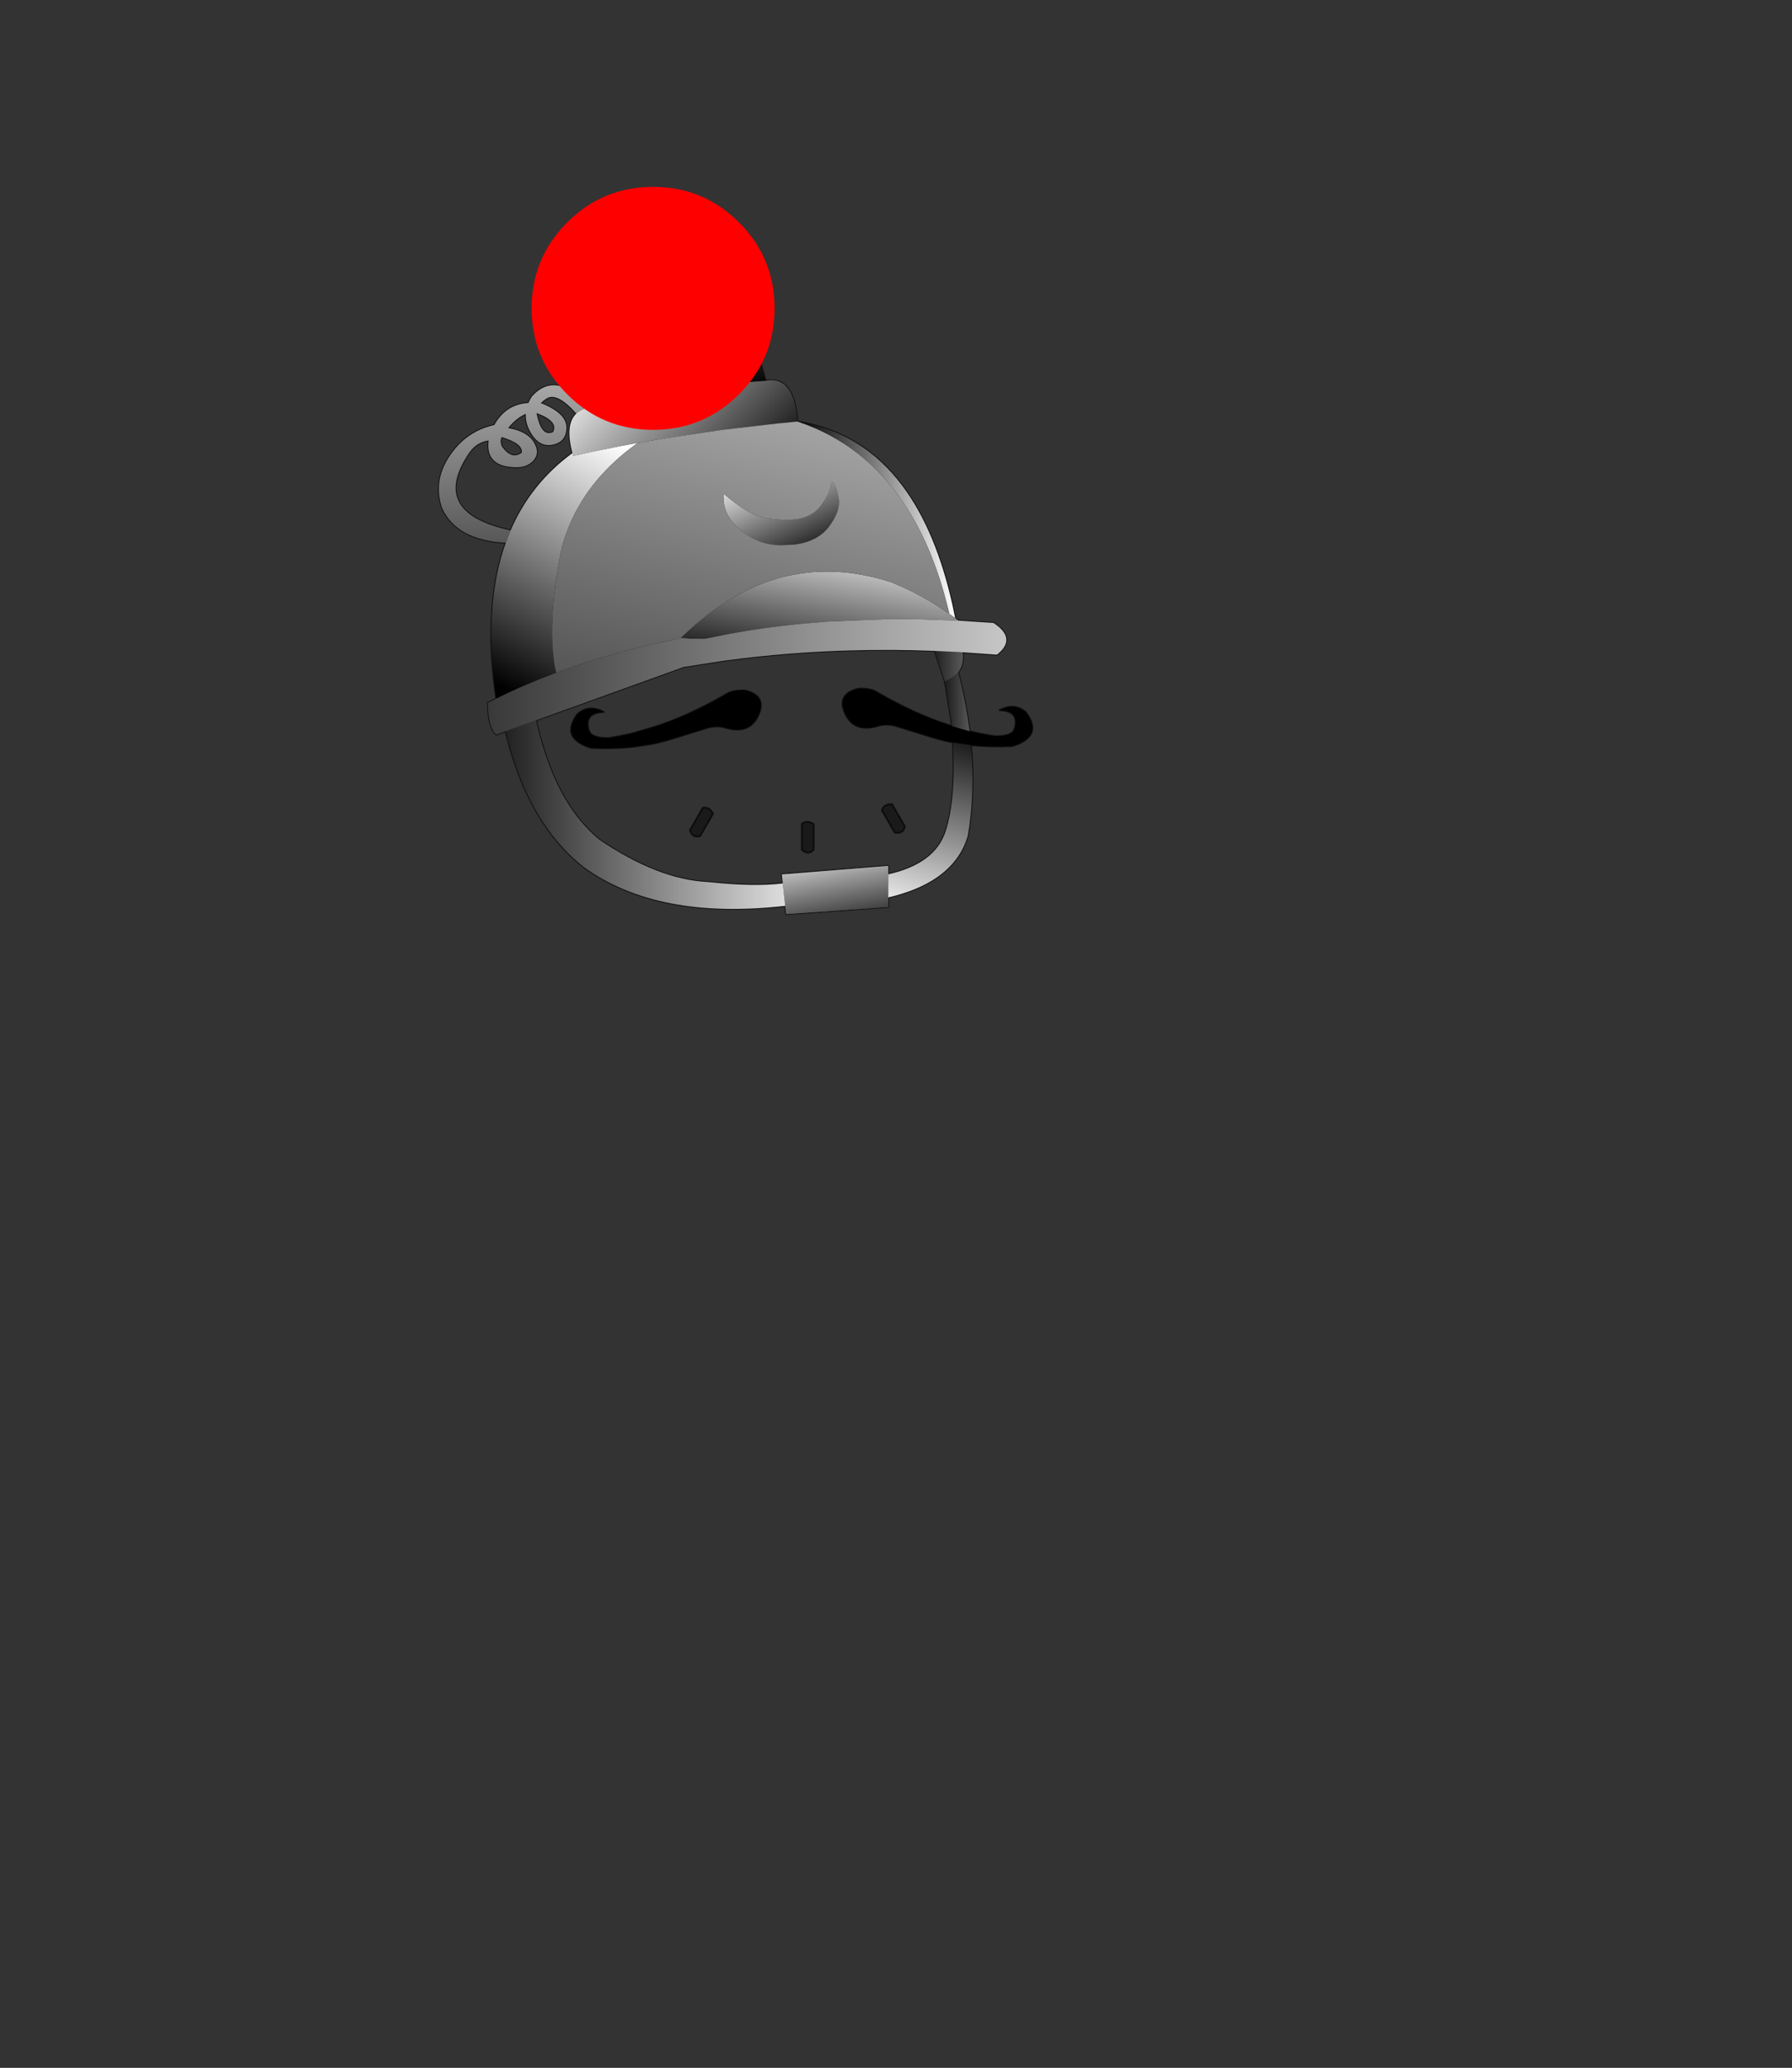 <?xml version="1.0" encoding="UTF-8" standalone="no"?>
<svg xmlns:xlink="http://www.w3.org/1999/xlink" height="531.5px" width="460.6px" xmlns="http://www.w3.org/2000/svg">
  <rect width="100%" height="100%" fill="#333333" stroke="none"/>
  <g transform="matrix(1.0, 0.0, 0.0, 1.0, 193.65, 334.05)">
    <use height="407.75" transform="matrix(0.459, 0.0, 0.0, 0.459, -81.08, -286.017)" width="333.4" xlink:href="#sprite0"/>
  </g>
  <defs>
    <g id="sprite0" transform="matrix(1.0, 0.0, 0.0, 1.0, 0.5, 26.5)">
      <use height="381.75" transform="matrix(1.0, 0.0, 0.0, 1.0, -0.5, -0.5)" width="333.4" xlink:href="#shape0"/>
      <use height="380.75" transform="matrix(1.0, 0.0, 0.0, 1.0, 0.0, 0.0)" width="317.8" xlink:href="#sprite1"/>
      <use height="152.0" transform="matrix(0.895, 0.0, 0.0, 0.895, 51.95, -26.5)" width="152.0" xlink:href="#sprite2"/>
    </g>
    <g id="shape0" transform="matrix(1.0, 0.0, 0.0, 1.0, 0.5, 0.5)">
      <path d="M177.95 64.6 L175.7 65.15 171.2 48.95 Q164.75 24.45 160.85 12.85 L160.35 11.35 Q158.8 6.75 158.05 5.4 160.5 6.45 161.65 8.7 L177.95 64.6 M155.45 4.5 L158.25 13.15 Q162.15 25.6 168.5 48.15 L173.45 65.75 167.45 67.25 Q161.5 48.95 156.65 28.1 L153.35 13.75 151.9 7.5 150.8 3.15 155.45 4.5 M146.15 2.05 L148.85 12.25 149.05 13.0 149.45 14.35 Q153.3 28.35 156.55 41.65 153.25 35.8 147.55 32.0 L146.85 31.55 142.25 15.5 142.15 15.2 149.05 13.0 142.15 15.2 138.0 0.65 146.15 2.05 M160.75 59.05 L163.55 68.15 163.1 68.25 158.35 69.3 Q160.55 64.35 160.75 59.05 M80.8 57.0 L76.05 24.1 Q75.8 23.35 75.9 22.6 76.15 21.05 78.0 19.4 L78.35 19.1 79.2 22.95 81.1 32.35 86.35 60.2 Q83.3 58.65 80.8 57.0 M81.35 16.65 L85.9 13.25 88.05 23.3 82.15 23.2 88.05 23.3 89.35 29.4 96.65 64.65 89.3 61.65 Q85.55 44.3 83.45 31.5 L82.15 23.2 81.35 16.65 M90.4 10.4 L92.1 9.4 94.7 22.9 95.6 27.35 99.95 49.3 103.6 66.95 100.8 66.05 Q97.95 55.2 96.1 42.95 L93.75 27.95 92.9 23.05 94.7 22.9 92.9 23.05 Q91.45 14.8 90.4 10.4 M95.6 7.5 L98.55 6.1 102.8 25.05 108.7 54.5 111.5 69.05 108.6 68.35 107.6 61.5 Q106.15 54.15 100.4 32.1 L99.05 26.25 98.2 22.45 Q96.35 13.7 95.6 7.5 M102.8 4.4 L105.05 3.6 110.0 22.95 114.3 40.0 113.8 40.9 Q109.55 49.55 111.3 59.3 L109.7 50.95 Q107.95 40.65 105.75 24.2 L104.6 15.85 Q103.6 8.45 102.8 4.4 M116.5 0.85 L122.85 0.15 Q123.5 3.75 124.65 8.6 L127.1 18.55 129.5 28.35 128.55 28.55 Q126.0 29.2 123.8 30.4 L120.85 20.05 Q117.4 7.5 116.5 0.85 M124.75 0.05 Q129.55 -0.15 134.5 0.3 L139.25 16.0 139.25 16.05 143.0 29.55 Q137.55 27.25 131.85 27.95 L129.25 18.25 129.2 18.1 Q126.25 6.8 124.75 0.05 M139.25 16.0 L138.3 16.2 129.25 18.25 138.3 16.2 139.25 16.0 M121.7 31.65 L121.65 31.65 121.3 30.3 121.7 31.65 M101.45 21.9 L98.2 22.45 101.45 21.9 M111.9 62.05 Q113.05 66.3 115.05 69.8 L113.65 69.5 111.9 62.05 M75.9 22.6 L79.2 22.95 75.9 22.6" fill="#ff0303" fill-opacity="0.722" fill-rule="evenodd" stroke="none"/>
      <path d="M158.05 5.4 Q158.8 6.75 160.35 11.35 L160.85 12.85 Q164.75 24.45 171.2 48.95 L175.7 65.15 177.95 64.6 183.05 82.1 181.05 82.25 178.2 82.45 172.85 82.9 168.9 83.25 162.0 83.95 156.75 84.5 149.9 85.3 143.65 86.1 141.2 86.45 136.85 87.05 136.25 87.15 135.3 83.65 136.0 83.7 140.3 83.5 142.95 82.95 143.0 82.95 Q145.85 82.2 148.25 80.85 151.9 78.85 154.6 75.5 156.35 73.25 157.75 70.5 L157.95 70.1 158.35 69.3 157.95 70.1 157.75 70.5 Q156.35 73.25 154.6 75.5 151.9 78.85 148.25 80.85 145.85 82.2 143.0 82.95 L142.95 82.95 140.3 83.5 136.0 83.7 135.3 83.65 132.15 71.9 132.95 71.95 134.75 72.0 136.9 72.5 139.8 72.55 140.6 72.45 143.35 71.65 144.9 71.5 153.35 70.25 157.75 69.4 158.35 69.3 163.1 68.25 163.55 68.15 160.75 59.05 Q160.95 54.4 159.65 49.45 158.55 45.15 156.55 41.65 153.3 28.35 149.45 14.35 L149.05 13.0 148.85 12.25 146.15 2.05 150.8 3.15 151.9 7.5 153.35 13.75 156.65 28.1 Q161.5 48.95 167.45 67.25 L173.45 65.75 168.5 48.15 Q162.15 25.6 158.25 13.15 L155.45 4.5 157.15 5.05 157.6 5.2 158.05 5.4 M86.45 96.55 L80.8 57.0 Q83.3 58.65 86.35 60.2 L81.1 32.35 79.2 22.95 78.35 19.1 81.35 16.65 82.15 23.2 83.45 31.5 Q85.55 44.3 89.3 61.65 L96.65 64.65 89.35 29.4 88.05 23.3 85.9 13.25 Q88.1 11.7 90.4 10.4 91.45 14.8 92.9 23.05 L88.05 23.3 92.9 23.05 93.75 27.95 96.1 42.95 Q97.95 55.2 100.8 66.05 L103.6 66.95 108.05 87.5 109.05 91.75 102.7 93.0 98.8 93.8 96.35 94.35 92.5 95.2 89.75 95.8 86.45 96.55 M98.55 6.1 L102.8 4.4 Q103.6 8.45 104.6 15.85 L105.75 24.2 Q107.95 40.65 109.7 50.95 L111.3 59.3 111.85 61.85 111.9 62.05 113.65 69.5 115.05 69.8 Q118.35 75.6 124.0 79.4 L124.15 79.5 126.4 88.65 118.95 89.95 115.6 90.55 112.15 91.15 111.1 85.05 108.6 68.35 111.5 69.05 108.7 54.5 102.8 25.05 98.55 6.1 M113.65 1.35 L116.5 0.85 Q117.4 7.5 120.85 20.05 L123.8 30.4 121.7 31.65 121.3 30.3 118.75 20.6 113.65 1.35 M122.85 0.15 L124.75 0.05 Q126.25 6.8 129.2 18.1 L129.25 18.25 128.05 18.35 129.25 18.25 131.85 27.95 129.5 28.35 127.1 18.55 124.65 8.6 Q123.5 3.75 122.85 0.15 M134.5 0.3 L138.0 0.65 142.15 15.2 142.25 15.5 146.85 31.55 143.0 29.55 139.25 16.05 139.25 16.0 142.15 15.2 139.25 16.0 134.5 0.3 M82.15 23.2 L79.2 22.95 82.15 23.2" fill="#e10404" fill-rule="evenodd" stroke="none"/>
      <path d="M136.25 87.15 L136.85 87.05 141.2 86.45 143.65 86.1 149.9 85.3 156.75 84.5 162.0 83.95 168.9 83.25 172.85 82.9 178.2 82.45 181.05 82.25 183.05 82.1 Q198.85 79.0 200.85 104.9 L189.55 106.0 158.7 109.55 125.5 114.45 111.35 116.9 101.1 118.8 97.6 119.5 Q97.0 112.9 96.15 110.8 95.1 108.2 95.1 103.0 95.1 98.4 95.45 97.45 95.75 96.55 96.6 95.65 97.45 94.75 98.8 93.8 L102.7 93.0 109.05 91.75 109.95 91.6 112.15 91.15 115.6 90.55 118.95 89.95 126.4 88.65 136.25 87.15 M237.7 190.9 Q245.45 192.35 253.35 194.9 L254.95 195.55 261.4 198.4 Q270.1 202.5 278.3 207.6 260.55 207.7 222.85 210.65 L225.45 206.95 Q231.85 198.0 237.7 190.9 M291.1 216.4 L310.6 217.7 Q321.3 224.7 316.05 231.95 306.15 230.45 292.95 229.45 L257.4 227.8 Q263.15 221.35 267.3 215.6 L291.1 216.4 M28.55 273.1 Q27.55 268.85 27.45 262.45 L32.15 260.05 Q48.05 252.15 65.7 245.6 97.65 233.7 135.3 226.35 L135.45 226.15 135.5 226.1 141.2 226.6 149.1 226.55 142.25 228.1 149.1 226.55 163.55 223.65 Q182.6 220.15 202.65 218.2 L218.65 216.85 251.6 215.55 Q248.35 219.2 244.1 223.1 L238.9 227.6 238.85 227.65 238.8 227.6 Q198.95 227.35 173.35 232.1 160.1 234.55 157.05 236.3 156.15 235.7 153.3 235.6 148.6 235.45 96.65 251.45 44.7 267.45 28.55 273.1 M83.9 96.95 L86.45 96.55 89.75 95.8 Q88.25 97.2 87.75 98.55 87.1 100.25 87.1 108.25 87.1 114.7 87.35 116.4 87.6 118.3 88.45 121.3 L75.25 124.1 74.8 122.55 Q70.55 106.65 76.95 100.45 79.55 97.9 83.9 96.95 M149.65 213.75 Q185.1 186.1 225.45 189.25 218.3 200.55 215.55 204.25 212.55 208.35 209.45 211.75 L208.1 211.85 Q167.55 215.25 143.7 218.6 L149.65 213.75 M130.55 231.15 L135.3 226.35 130.55 231.15" fill="#777777" fill-rule="evenodd" stroke="none"/>
      <path d="M190.75 174.2 L198.8 173.85 Q212.1 172.3 218.6 163.6 225.05 154.9 223.9 148.05 222.75 141.15 220.0 138.45 219.0 146.0 212.95 153.15 208.05 158.9 198.55 159.8 L193.9 159.95 190.2 159.8 Q179.85 159.1 173.8 155.6 166.6 151.55 159.45 145.25 158.9 153.9 163.55 160.05 168.2 166.3 176.8 170.8 L180.15 172.25 Q184.85 173.95 190.75 174.2 M111.35 116.9 L125.5 114.45 158.7 109.55 189.55 106.0 200.85 104.9 Q241.7 118.6 264.8 157.75 265.8 163.35 265.8 169.0 265.8 178.1 261.1 187.35 258.45 192.55 254.95 195.55 L253.35 194.9 Q245.45 192.35 237.7 190.9 231.5 189.7 225.45 189.25 185.1 186.1 149.65 213.75 136.05 216.1 119.4 220.15 96.95 225.65 64.05 235.65 61.5 212.3 68.7 176.1 76.1 148.0 98.45 127.35 L98.7 127.1 Q104.5 121.75 111.35 116.9 M290.6 348.7 Q279.35 364.95 251.65 371.4 L251.65 358.45 Q277.95 352.5 283.8 334.3 289.5 316.55 287.9 286.2 L288.5 289.8 Q290.95 305.2 290.95 329.75 290.95 341.15 290.6 348.7 M193.95 376.1 Q122.45 384.25 81.1 354.35 56.1 334.7 43.2 298.1 L51.5 293.4 Q55.5 291.15 59.05 289.4 69.5 322.25 89.8 339.0 122.75 361.45 150.75 362.75 176.35 365.55 192.6 363.55 L193.95 376.1" fill="#1f1d2e" fill-rule="evenodd" stroke="none"/>
      <path d="M198.55 159.8 Q208.05 158.9 212.95 153.15 219.0 146.0 220.0 138.45 222.75 141.15 223.9 148.05 225.05 154.9 218.6 163.6 212.1 172.3 198.8 173.85 L190.75 174.2 197.0 162.55 198.55 159.8 M180.15 172.25 L176.8 170.8 Q168.2 166.3 163.55 160.05 158.9 153.9 159.45 145.25 166.6 151.55 173.8 155.6 179.85 159.1 190.2 159.8 L185.65 165.8 180.15 172.25 M251.65 371.4 L251.65 376.75 219.95 379.0 Q222.3 373.75 227.15 367.65 230.65 363.3 239.0 354.75 L251.65 353.7 251.65 358.45 251.65 371.4 M211.0 379.6 L194.45 380.75 193.95 376.1 192.6 363.55 192.05 358.5 230.0 355.45 Q227.45 360.95 222.35 367.7 216.75 375.1 211.0 379.6" fill="#d5d5d5" fill-rule="evenodd" stroke="none"/>
      <path d="M135.3 83.65 L136.25 87.15 126.4 88.65 124.15 79.5 122.05 71.0 118.05 55.0 114.3 40.0 110.0 22.95 105.05 3.6 Q108.4 2.45 111.9 1.7 L113.65 1.35 118.75 20.6 121.3 30.3 121.65 31.65 126.65 50.85 128.05 56.15 Q126.7 58.95 127.05 62.2 127.55 67.0 131.3 70.0 127.55 67.0 127.05 62.2 126.7 58.95 128.05 56.15 L131.65 69.95 131.3 70.0 131.75 70.35 132.15 71.9 135.3 83.65 Q129.6 83.15 124.15 79.5 129.6 83.15 135.3 83.65 M190.75 174.2 Q184.85 173.95 180.15 172.25 L185.65 165.8 190.2 159.8 193.9 159.95 198.55 159.8 197.0 162.55 190.75 174.2 M219.95 379.0 L211.0 379.6 Q216.75 375.1 222.35 367.7 227.45 360.95 230.0 355.45 L239.0 354.75 Q230.65 363.3 227.15 367.65 222.3 373.75 219.95 379.0 M92.1 9.4 Q93.8 8.4 95.6 7.5 96.35 13.7 98.2 22.45 L99.05 26.25 100.4 32.1 Q106.15 54.15 107.6 61.5 L108.6 68.35 111.1 85.05 112.15 91.15 109.95 91.6 109.05 91.75 108.05 87.5 103.6 66.95 99.95 49.3 95.6 27.35 94.7 22.9 92.1 9.4 M98.2 22.45 L94.7 22.9 98.2 22.45 M121.65 31.65 Q117.15 34.7 114.3 40.0 117.15 34.7 121.65 31.65" fill="#ffffff" fill-rule="evenodd" stroke="none"/>
      <path d="M225.45 189.25 Q231.5 189.7 237.7 190.9 231.85 198.0 225.45 206.95 L222.85 210.65 218.65 216.85 202.65 218.2 Q206.1 215.35 209.45 211.75 212.55 208.35 215.55 204.25 218.3 200.55 225.45 189.25 M98.8 93.8 Q97.45 94.75 96.6 95.65 95.75 96.55 95.45 97.45 95.1 98.4 95.1 103.0 95.1 108.2 96.15 110.8 97.0 112.9 97.6 119.5 L96.8 119.65 88.45 121.3 Q87.6 118.3 87.35 116.4 87.1 114.7 87.1 108.25 87.1 100.25 87.75 98.55 88.25 97.2 89.75 95.8 L92.5 95.2 96.35 94.35 98.8 93.8 M238.85 227.65 L238.9 227.6 244.1 223.1 Q248.35 219.2 251.6 215.55 L267.3 215.6 Q263.15 221.35 257.4 227.8 L252.85 232.8 Q242.15 232.75 231.6 233.05 L238.85 227.65" fill="#aeaeae" fill-rule="evenodd" stroke="none"/>
      <path d="M254.95 195.55 Q258.45 192.55 261.1 187.35 265.8 178.1 265.8 169.0 265.8 163.35 264.8 157.75 277.35 178.95 284.65 207.7 L285.85 212.6 278.3 207.6 Q270.1 202.5 261.4 198.4 L254.95 195.55 M64.05 235.65 Q96.95 225.65 119.4 220.15 136.05 216.1 149.65 213.75 L143.7 218.6 Q139.55 222.15 135.5 226.1 L135.45 226.15 135.3 226.35 Q97.65 233.7 65.7 245.6 64.6 240.95 64.05 235.65" fill="#181724" fill-rule="evenodd" stroke="none"/>
      <path d="M264.8 157.75 Q241.7 118.6 200.85 104.9 237.15 110.8 259.7 141.1 278.35 166.1 287.65 207.8 L289.15 214.95 285.85 212.6 284.65 207.7 Q277.35 178.95 264.8 157.75 M146.35 337.0 Q142.05 338.35 140.6 333.7 L147.8 321.2 Q151.45 320.45 153.55 324.5 L146.35 337.0 M209.9 330.3 L209.9 344.7 Q206.85 348.0 203.25 344.7 L203.25 330.3 Q206.05 327.8 209.9 330.3 M261.0 331.7 Q260.0 336.1 255.25 335.05 L248.05 322.55 Q249.2 319.0 253.8 319.2 L261.0 331.7" fill="#1a1a1a" fill-rule="evenodd" stroke="none"/>
      <path d="M156.55 41.65 Q158.55 45.15 159.65 49.45 160.95 54.4 160.75 59.05 160.55 64.35 158.35 69.3 L157.75 69.4 153.35 70.25 144.9 71.5 143.35 71.65 144.7 70.95 Q146.3 69.9 147.6 68.25 150.6 64.55 150.1 59.75 149.6 55.0 145.85 51.95 142.3 49.15 137.8 49.45 L137.35 49.5 134.85 50.05 Q132.5 50.8 130.7 52.5 L129.55 53.7 128.5 55.25 128.05 56.15 126.65 50.85 121.65 31.65 121.7 31.65 123.8 30.4 Q126.0 29.2 128.55 28.55 L129.5 28.35 131.85 27.95 Q137.55 27.25 143.0 29.55 L146.85 31.55 147.55 32.0 Q153.25 35.8 156.55 41.65 M111.3 59.3 Q109.55 49.55 113.8 40.9 L114.3 40.0 118.05 55.0 122.05 71.0 124.15 79.5 124.0 79.4 Q118.35 75.6 115.05 69.8 113.05 66.3 111.9 62.05 L111.85 61.85 111.3 59.3 M131.75 70.35 L132.7 71.0 Q133.7 71.6 134.75 72.0 L132.95 71.95 132.15 71.9 131.75 70.35" fill="#ff0303" fill-rule="evenodd" stroke="none"/>
      <path d="M128.05 56.15 L128.5 55.25 129.55 53.7 130.7 52.5 Q132.5 50.8 134.85 50.05 L137.35 49.5 137.8 49.45 Q142.3 49.15 145.85 51.95 149.6 55.0 150.1 59.75 150.6 64.55 147.6 68.25 146.3 69.9 144.7 70.95 L143.35 71.65 140.6 72.45 139.8 72.55 136.9 72.5 134.75 72.0 Q133.7 71.6 132.7 71.0 L131.75 70.35 131.3 70.0 131.65 69.95 128.05 56.15" fill="#c10202" fill-rule="evenodd" stroke="none"/>
      <path d="M37.45 172.8 Q9.7 171.25 1.75 153.15 -3.25 138.25 5.95 124.35 15.15 110.4 31.05 106.85 37.5 95.25 50.15 94.5 50.95 92.65 52.15 90.8 65.9 75.8 83.9 96.95 79.55 97.9 76.95 100.45 66.1 88.1 60.15 92.1 58.3 93.3 57.1 94.55 71.5 100.25 71.45 108.3 71.4 116.35 63.6 117.9 55.8 119.45 50.85 110.0 48.4 105.3 48.7 100.6 43.3 102.9 38.8 108.55 49.35 110.35 53.1 116.4 56.85 122.4 52.9 126.8 48.9 131.1 41.55 130.45 26.05 129.6 27.85 115.5 21.25 116.45 17.2 122.1 -6.1 155.85 40.15 165.9 38.65 169.25 37.45 172.8 M54.7 100.15 Q57.35 113.9 63.95 110.8 67.2 104.75 54.7 100.15 54.35 97.3 57.1 94.55 54.35 97.3 54.7 100.15 M31.05 106.85 Q29.45 109.8 28.2 113.45 L27.85 115.5 28.2 113.45 Q29.45 109.8 31.05 106.85 M35.25 113.6 Q33.95 115.45 35.3 118.85 40.65 126.5 46.4 122.4 47.35 117.35 35.25 113.6 36.95 110.8 38.8 108.55 36.95 110.8 35.25 113.6 M48.7 100.6 Q48.85 97.55 50.15 94.5 48.85 97.55 48.7 100.6" fill="#3c3c3c" fill-rule="evenodd" stroke="none"/>
      <path d="M32.15 260.05 Q24.65 208.55 37.45 172.8 38.65 169.25 40.15 165.9 51.5 139.6 74.8 122.55 L75.25 124.1 88.45 121.3 96.8 119.65 97.6 119.5 101.1 118.8 111.35 116.9 Q104.5 121.75 98.7 127.1 L98.45 127.35 Q76.1 148.0 68.7 176.1 61.5 212.3 64.05 235.65 64.6 240.95 65.7 245.6 48.05 252.15 32.15 260.05" fill="#0e0e14" fill-rule="evenodd" stroke="none"/>
      <path d="M289.15 214.95 L291.1 216.4 267.3 215.6 251.6 215.55 218.65 216.85 222.85 210.65 Q260.55 207.7 278.3 207.6 L285.85 212.6 289.15 214.95 M316.05 231.95 Q314.75 233.7 312.5 235.45 L293.35 234.1 Q294.15 241.15 290.85 245.3 288.9 247.75 283.35 250.4 L277.7 233.35 Q265.2 232.85 252.85 232.8 L257.4 227.8 292.95 229.45 Q306.15 230.45 316.05 231.95 M37.4 278.35 L32.25 280.2 Q29.75 278.3 28.55 273.1 44.7 267.45 96.65 251.45 148.6 235.45 153.3 235.6 156.15 235.7 157.05 236.3 160.1 234.55 173.35 232.1 198.95 227.35 238.8 227.6 L238.85 227.65 231.6 233.05 Q195.25 234.0 160.25 238.75 L157.55 239.15 137.05 242.35 54.45 272.2 37.4 278.35 M209.45 211.75 Q206.1 215.35 202.65 218.2 182.6 220.15 163.55 223.65 L149.1 226.55 141.2 226.6 135.5 226.1 Q139.55 222.15 143.7 218.6 167.55 215.25 208.1 211.85 L209.45 211.75 M277.7 233.35 L293.35 234.1 277.7 233.35" fill="#515151" fill-rule="evenodd" stroke="none"/>
      <path d="M297.2 278.3 Q304.2 280.05 311.1 281.1 321.15 281.4 322.45 276.75 325.25 266.95 314.0 266.55 322.25 262.15 328.7 267.65 338.8 281.1 321.2 286.65 309.1 287.25 298.0 286.1 L287.8 284.6 287.6 284.55 Q283.0 283.7 276.95 281.9 L255.5 275.25 Q250.05 274.0 245.9 275.35 232.6 279.35 227.55 268.5 222.45 257.6 234.8 254.5 242.15 254.15 245.75 256.75 266.5 268.75 285.15 274.75 L287.45 275.45 Q293.1 277.25 297.2 278.3 M109.2 279.3 L118.95 276.45 121.25 275.75 Q139.9 269.75 160.65 257.75 164.25 255.15 171.6 255.5 183.95 258.6 178.85 269.5 173.8 280.35 160.5 276.35 156.35 275.0 150.9 276.25 L129.45 282.9 Q123.4 284.7 118.8 285.55 L118.6 285.6 108.4 287.1 Q97.3 288.25 85.2 287.65 67.6 282.1 77.7 268.65 84.15 263.15 92.4 267.55 81.15 267.95 83.95 277.75 85.25 282.4 95.3 282.1 102.2 281.05 109.2 279.3" fill="#000000" fill-rule="evenodd" stroke="none"/>
      <path d="M290.85 245.3 Q295.2 262.25 297.2 278.3 293.1 277.25 287.45 275.45 L283.35 250.4 Q288.9 247.75 290.85 245.3 M298.0 286.1 Q300.4 312.7 296.2 336.9 294.3 343.3 290.6 348.7 290.95 341.15 290.95 329.75 290.95 305.2 288.5 289.8 L287.9 286.2 287.8 284.6 298.0 286.1 M43.2 298.1 Q39.9 288.8 37.4 278.35 L54.45 272.2 Q56.4 281.3 59.05 289.4 55.5 291.15 51.5 293.4 L43.2 298.1" fill="#11111a" fill-rule="evenodd" stroke="none"/>
      <path d="M177.95 64.6 L161.65 8.7 Q160.5 6.45 158.05 5.4 M157.6 5.2 L157.15 5.05 155.45 4.5 150.8 3.15 146.15 2.05 138.0 0.65 134.5 0.3 Q129.55 -0.15 124.75 0.05 L122.85 0.15 116.5 0.85 113.65 1.35 111.9 1.7 Q108.4 2.45 105.05 3.6 L102.8 4.4 98.55 6.1 95.6 7.5 Q93.8 8.4 92.1 9.4 L90.4 10.4 Q88.1 11.7 85.9 13.25 L81.35 16.65 78.35 19.1 78.0 19.4 Q76.15 21.05 75.9 22.6 75.8 23.35 76.05 24.1 L80.8 57.0 86.45 96.55 83.9 96.95 Q65.9 75.8 52.15 90.8 50.95 92.65 50.15 94.5 48.85 97.55 48.7 100.6 43.3 102.9 38.8 108.55 49.35 110.35 53.1 116.4 56.85 122.4 52.9 126.8 48.9 131.1 41.55 130.45 26.05 129.6 27.85 115.5 21.25 116.45 17.2 122.1 -6.1 155.85 40.15 165.9 51.5 139.6 74.8 122.55 70.55 106.65 76.95 100.45 79.55 97.9 83.9 96.95 M156.55 41.65 Q158.55 45.15 159.65 49.45 160.95 54.4 160.75 59.05 160.55 64.35 158.35 69.3 L157.95 70.1 157.75 70.5 Q156.35 73.25 154.6 75.5 151.9 78.85 148.25 80.85 145.85 82.2 143.0 82.95 L142.95 82.95 140.3 83.5 136.0 83.7 135.3 83.65 Q129.6 83.15 124.15 79.5 L124.0 79.4 Q118.35 75.6 115.05 69.8 113.05 66.3 111.9 62.05 M136.25 87.15 L136.85 87.05 141.2 86.45 143.65 86.1 149.9 85.3 156.75 84.5 162.0 83.95 168.9 83.25 172.85 82.9 178.2 82.45 181.05 82.25 183.05 82.1 177.95 64.6 M198.55 159.8 Q208.05 158.9 212.95 153.15 219.0 146.0 220.0 138.45 222.75 141.15 223.9 148.05 225.05 154.9 218.6 163.6 212.1 172.3 198.8 173.85 L190.75 174.2 Q184.85 173.95 180.15 172.25 L176.8 170.8 Q168.2 166.3 163.55 160.05 158.9 153.9 159.45 145.25 166.6 151.55 173.8 155.6 179.85 159.1 190.2 159.8 L193.9 159.95 198.55 159.8 M111.35 116.9 L125.5 114.45 158.7 109.55 189.55 106.0 200.85 104.9 Q198.85 79.0 183.05 82.1 M225.45 189.25 Q231.5 189.7 237.7 190.9 245.45 192.35 253.35 194.9 L254.95 195.55 261.4 198.4 Q270.1 202.5 278.3 207.6 L285.85 212.6 289.15 214.95 291.1 216.4 310.6 217.7 Q321.3 224.7 316.05 231.95 314.75 233.7 312.5 235.45 L293.35 234.1 Q294.15 241.15 290.85 245.3 295.2 262.25 297.2 278.3 304.2 280.05 311.1 281.1 321.15 281.4 322.45 276.75 325.25 266.95 314.0 266.55 322.25 262.15 328.7 267.65 338.8 281.1 321.2 286.65 309.1 287.25 298.0 286.1 300.4 312.7 296.2 336.9 294.3 343.3 290.6 348.7 279.35 364.95 251.65 371.4 L251.65 376.75 219.95 379.0 211.0 379.6 194.45 380.75 193.95 376.1 Q122.45 384.25 81.1 354.35 56.1 334.7 43.2 298.1 39.9 288.8 37.4 278.35 L32.25 280.2 Q29.75 278.3 28.55 273.1 27.55 268.85 27.45 262.45 L32.15 260.05 Q24.65 208.55 37.45 172.8 9.7 171.25 1.75 153.15 -3.25 138.25 5.95 124.35 15.15 110.4 31.05 106.85 37.5 95.25 50.15 94.5 M264.8 157.75 Q241.7 118.6 200.85 104.9 237.15 110.8 259.7 141.1 278.35 166.1 287.65 207.8 L289.15 214.95 M149.05 13.0 L142.15 15.2 139.25 16.0 138.3 16.2 129.25 18.25 128.05 18.35 M146.85 31.55 L147.55 32.0 Q153.25 35.8 156.55 41.65 M143.0 29.55 L146.85 31.55 M123.8 30.4 Q126.0 29.2 128.55 28.55 L129.5 28.35 131.85 27.95 Q137.55 27.25 143.0 29.55 M121.7 31.65 L123.8 30.4 M121.65 31.65 L121.7 31.65 M128.05 56.15 L128.5 55.25 129.55 53.7 130.7 52.5 Q132.5 50.8 134.85 50.05 L137.35 49.5 137.8 49.45 Q142.3 49.15 145.85 51.95 149.6 55.0 150.1 59.75 150.6 64.55 147.6 68.25 146.3 69.9 144.7 70.95 L143.35 71.65 140.6 72.45 139.8 72.55 136.9 72.5 134.75 72.0 Q133.7 71.6 132.7 71.0 L131.75 70.35 131.3 70.0 Q127.55 67.0 127.05 62.2 126.7 58.95 128.05 56.15 M111.3 59.3 Q109.55 49.55 113.8 40.9 L114.3 40.0 Q117.15 34.7 121.65 31.65 M82.15 23.2 L88.05 23.3 92.9 23.05 94.7 22.9 98.2 22.45 101.45 21.9 M97.6 119.5 L101.1 118.8 111.35 116.9 Q104.5 121.75 98.7 127.1 L98.45 127.35 Q76.1 148.0 68.7 176.1 61.5 212.3 64.05 235.65 64.6 240.95 65.7 245.6 97.65 233.7 135.3 226.35 L130.55 231.15 M149.65 213.75 Q185.1 186.1 225.45 189.25 M202.65 218.2 L218.65 216.85 251.6 215.55 267.3 215.6 291.1 216.4 M89.75 95.8 L86.45 96.55 M89.75 95.8 L92.5 95.2 96.35 94.35 98.8 93.8 102.7 93.0 109.05 91.75 109.95 91.6 112.15 91.15 115.6 90.55 118.95 89.95 126.4 88.65 136.25 87.15 M79.2 22.95 L75.9 22.6 M79.2 22.95 L82.15 23.2 M76.95 100.45 Q66.1 88.1 60.15 92.1 58.3 93.3 57.1 94.55 71.5 100.25 71.45 108.3 71.4 116.35 63.6 117.9 55.8 119.45 50.85 110.0 48.4 105.3 48.7 100.6 M54.7 100.15 Q67.2 104.75 63.95 110.8 57.35 113.9 54.7 100.15 54.35 97.3 57.1 94.55 M74.8 122.55 L75.25 124.1 88.45 121.3 96.8 119.65 97.6 119.5 M27.85 115.5 L28.2 113.45 Q29.45 109.8 31.05 106.85 M35.25 113.6 Q47.35 117.35 46.4 122.4 40.65 126.5 35.3 118.85 33.95 115.45 35.25 113.6 36.95 110.8 38.8 108.55 M40.15 165.9 Q38.65 169.25 37.45 172.8 M143.7 218.6 L149.65 213.75 M135.5 226.1 L135.45 226.15 135.3 226.35 M135.5 226.1 Q139.55 222.15 143.7 218.6 M149.1 226.55 L142.25 228.1 M231.6 233.05 Q195.25 234.0 160.25 238.75 L157.55 239.15 137.05 242.35 54.45 272.2 Q56.4 281.3 59.05 289.4 69.5 322.25 89.8 339.0 122.75 361.45 150.75 362.75 176.35 365.55 192.6 363.55 L192.05 358.5 230.0 355.45 239.0 354.75 251.65 353.7 251.65 358.45 Q277.95 352.5 283.8 334.3 289.5 316.55 287.9 286.2 L287.8 284.6 287.6 284.55 Q283.0 283.7 276.95 281.9 L255.5 275.25 Q250.05 274.0 245.9 275.35 232.6 279.35 227.55 268.5 222.45 257.6 234.8 254.5 242.15 254.15 245.75 256.75 266.5 268.75 285.15 274.75 L287.45 275.45 283.35 250.4 277.7 233.35 Q265.2 232.85 252.85 232.8 242.15 232.75 231.6 233.05 M109.2 279.3 Q102.2 281.05 95.3 282.1 85.25 282.4 83.95 277.75 81.15 267.95 92.4 267.55 84.15 263.15 77.7 268.65 67.6 282.1 85.2 287.65 97.3 288.25 108.4 287.1 L118.6 285.6 118.8 285.55 Q123.4 284.7 129.45 282.9 L150.9 276.25 Q156.35 275.0 160.5 276.35 173.8 280.35 178.85 269.5 183.95 258.6 171.6 255.5 164.25 255.15 160.65 257.75 139.9 269.75 121.25 275.75 L118.95 276.45 109.2 279.3 M65.7 245.6 Q48.05 252.15 32.15 260.05 M54.45 272.2 L37.4 278.35 M146.35 337.0 Q142.05 338.35 140.6 333.7 L147.8 321.2 Q151.45 320.45 153.55 324.5 L146.35 337.0 M264.8 157.75 Q277.35 178.95 284.65 207.7 L285.85 212.6 M298.0 286.1 L287.8 284.6 M287.45 275.45 Q293.1 277.25 297.2 278.3 M290.85 245.3 Q288.9 247.75 283.35 250.4 M293.35 234.1 L277.7 233.35 M202.65 218.2 Q182.6 220.15 163.55 223.65 L149.1 226.55 M209.9 330.3 L209.9 344.7 Q206.85 348.0 203.25 344.7 L203.25 330.3 Q206.05 327.8 209.9 330.3 M192.6 363.55 L193.95 376.1 M261.0 331.7 Q260.0 336.1 255.25 335.05 L248.05 322.55 Q249.2 319.0 253.8 319.2 L261.0 331.7 M251.65 371.4 L251.65 358.45" fill="none" stroke="#000000" stroke-linecap="round" stroke-linejoin="round" stroke-opacity="0.663" stroke-width="1.0"/>
    </g>
    <g id="sprite1" transform="matrix(1.0, 0.0, 0.0, 1.0, 0.0, 0.0)">
      <use height="380.75" transform="matrix(1.0, 0.0, 0.0, 1.0, 0.0, 0.0)" width="317.8" xlink:href="#shape1"/>
    </g>
    <g id="shape1" transform="matrix(1.0, 0.0, 0.0, 1.0, 0.0, 0.0)">
      <path d="M121.7 31.65 L121.65 31.65 121.3 30.3 121.7 31.65" fill="url(#gradient0)" fill-rule="evenodd" stroke="none"/>
      <path d="M113.65 69.5 L111.9 62.05 Q113.05 66.3 115.05 69.8 L113.65 69.5" fill="url(#gradient1)" fill-rule="evenodd" stroke="none"/>
      <path d="M131.75 70.35 L132.7 71.0 Q133.7 71.6 134.75 72.0 L132.95 71.95 132.15 71.9 131.75 70.35" fill="url(#gradient2)" fill-rule="evenodd" stroke="none"/>
      <path d="M285.85 212.6 L284.65 207.7 Q277.35 178.95 264.8 157.75 241.7 118.6 200.85 104.9 237.15 110.8 259.7 141.1 278.35 166.1 287.65 207.8 L289.15 214.95 285.85 212.6" fill="url(#gradient3)" fill-rule="evenodd" stroke="none"/>
      <path d="M192.6 363.55 L192.05 358.5 251.65 353.7 251.65 358.45 251.65 371.4 251.65 376.75 194.45 380.75 193.95 376.1 192.6 363.55" fill="url(#gradient4)" fill-rule="evenodd" stroke="none"/>
      <path d="M54.45 272.2 Q56.4 281.3 59.05 289.4 69.5 322.25 89.8 339.0 122.75 361.45 150.75 362.75 176.35 365.55 192.6 363.55 L193.95 376.1 Q122.45 384.25 81.1 354.35 56.1 334.7 43.2 298.1 39.9 288.8 37.4 278.35 L54.45 272.2" fill="url(#gradient5)" fill-rule="evenodd" stroke="none"/>
      <path d="M251.65 358.45 Q277.95 352.5 283.8 334.3 289.5 316.55 287.9 286.2 L287.8 284.6 298.0 286.1 Q300.4 312.7 296.2 336.9 294.3 343.3 290.6 348.7 279.35 364.95 251.65 371.4 L251.65 358.45" fill="url(#gradient6)" fill-rule="evenodd" stroke="none"/>
      <path d="M290.85 245.3 Q295.2 262.25 297.2 278.3 293.1 277.25 287.45 275.45 L283.35 250.4 Q288.9 247.75 290.85 245.3" fill="url(#gradient7)" fill-rule="evenodd" stroke="none"/>
      <path d="M293.35 234.1 Q294.15 241.15 290.85 245.3 288.9 247.75 283.35 250.4 L277.7 233.35 293.35 234.1" fill="url(#gradient8)" fill-rule="evenodd" stroke="none"/>
      <path d="M135.5 226.1 Q139.55 222.15 143.7 218.6 L149.65 213.75 Q185.1 186.1 225.45 189.25 231.5 189.7 237.7 190.9 245.45 192.35 253.35 194.9 L254.95 195.55 261.4 198.4 Q270.1 202.5 278.3 207.6 L285.85 212.6 289.15 214.95 291.1 216.4 267.3 215.6 251.6 215.55 218.65 216.85 202.65 218.2 Q182.6 220.15 163.55 223.65 L149.1 226.55 141.2 226.6 135.5 226.1" fill="url(#gradient9)" fill-rule="evenodd" stroke="none"/>
      <path d="M223.9 148.05 Q225.05 154.9 218.6 163.6 212.1 172.3 198.8 173.85 L190.75 174.2 Q184.85 173.95 180.15 172.25 L176.8 170.8 Q168.2 166.3 163.55 160.05 158.9 153.9 159.45 145.25 166.6 151.55 173.8 155.6 179.85 159.1 190.2 159.8 L193.9 159.95 198.55 159.8 Q208.05 158.9 212.95 153.15 219.0 146.0 220.0 138.45 222.75 141.15 223.9 148.05" fill="url(#gradient10)" fill-rule="evenodd" stroke="none"/>
      <path d="M183.05 82.1 L181.05 82.25 178.2 82.45 172.85 82.9 168.9 83.25 162.0 83.95 156.75 84.5 149.9 85.3 143.65 86.1 141.2 86.45 136.85 87.05 136.25 87.15 126.4 88.65 118.95 89.95 115.6 90.55 112.15 91.15 109.95 91.6 109.05 91.75 102.7 93.0 98.8 93.8 96.35 94.35 92.5 95.2 89.75 95.8 86.45 96.55 76.05 24.1 Q75.8 23.35 75.9 22.6 76.15 21.05 78.0 19.4 L78.35 19.1 81.35 16.65 85.9 13.25 Q88.1 11.7 90.4 10.4 L92.1 9.4 Q93.8 8.4 95.6 7.5 L97.9 6.4 98.55 6.1 102.8 4.4 105.05 3.6 Q108.4 2.45 111.9 1.7 L113.65 1.35 116.5 0.85 122.85 0.15 124.75 0.05 Q129.55 -0.15 134.5 0.3 L138.0 0.65 146.15 2.05 150.8 3.15 155.45 4.5 157.15 5.05 157.6 5.2 158.05 5.4 159.75 6.4 Q160.95 7.35 161.65 8.7 L183.05 82.1 M121.7 31.65 L121.3 30.3 121.65 31.65 121.7 31.65 M113.65 69.5 L115.05 69.8 Q113.05 66.3 111.9 62.05 L113.65 69.5 M131.75 70.35 L132.15 71.9 132.95 71.95 134.75 72.0 Q133.7 71.6 132.7 71.0 L131.75 70.35" fill="url(#gradient11)" fill-rule="evenodd" stroke="none"/>
      <path d="M86.45 96.55 L89.75 95.8 92.5 95.2 96.35 94.35 98.8 93.8 102.7 93.0 109.05 91.75 109.95 91.6 112.15 91.15 115.6 90.55 118.95 89.95 126.4 88.65 136.25 87.15 136.85 87.05 141.2 86.45 143.65 86.1 149.9 85.3 156.75 84.5 162.0 83.95 168.9 83.25 172.85 82.9 178.2 82.45 181.05 82.25 183.05 82.1 Q198.85 79.0 200.85 104.9 L189.55 106.0 158.7 109.55 125.5 114.45 111.35 116.9 101.1 118.8 97.6 119.5 96.8 119.65 88.45 121.3 75.25 124.1 74.8 122.55 Q70.55 106.65 76.95 100.45 79.55 97.9 83.9 96.95 L86.45 96.55" fill="url(#gradient12)" fill-rule="evenodd" stroke="none"/>
      <path d="M74.8 122.55 L75.25 124.1 88.45 121.3 96.8 119.65 97.6 119.5 101.1 118.8 111.35 116.9 Q104.5 121.75 98.7 127.1 L98.45 127.35 Q76.1 148.0 68.7 176.1 61.5 212.3 64.05 235.65 64.6 240.95 65.7 245.6 48.05 252.15 32.15 260.05 24.65 208.55 37.45 172.8 38.65 169.25 40.15 165.9 51.5 139.6 74.8 122.55" fill="url(#gradient13)" fill-rule="evenodd" stroke="none"/>
      <path d="M111.35 116.9 L125.5 114.45 158.7 109.55 189.55 106.0 200.85 104.9 Q241.7 118.6 264.8 157.75 277.35 178.95 284.65 207.7 L285.85 212.6 278.3 207.6 Q270.1 202.5 261.4 198.4 L254.95 195.55 253.35 194.9 Q245.45 192.35 237.7 190.9 231.5 189.7 225.45 189.25 185.1 186.1 149.65 213.75 L143.7 218.6 Q139.55 222.15 135.5 226.1 L135.45 226.15 135.3 226.35 Q97.65 233.7 65.7 245.6 64.6 240.95 64.05 235.65 61.5 212.3 68.7 176.1 76.1 148.0 98.45 127.35 L98.7 127.1 Q104.5 121.75 111.35 116.9 M223.9 148.05 Q222.75 141.15 220.0 138.45 219.0 146.0 212.95 153.15 208.05 158.9 198.55 159.8 L193.9 159.95 190.2 159.8 Q179.85 159.1 173.8 155.6 166.6 151.55 159.45 145.25 158.9 153.9 163.55 160.05 168.2 166.3 176.8 170.8 L180.15 172.25 Q184.85 173.95 190.75 174.2 L198.8 173.85 Q212.1 172.3 218.6 163.6 225.05 154.9 223.9 148.05" fill="url(#gradient14)" fill-rule="evenodd" stroke="none"/>
      <path d="M83.9 96.95 Q79.55 97.9 76.95 100.45 66.1 88.1 60.15 92.1 58.3 93.3 57.1 94.55 71.5 100.25 71.45 108.3 71.4 116.35 63.6 117.9 55.8 119.45 50.85 110.0 48.4 105.3 48.7 100.6 43.3 102.9 38.8 108.55 49.35 110.35 53.1 116.4 56.85 122.4 52.9 126.8 48.9 131.1 41.55 130.45 26.05 129.6 27.85 115.5 21.25 116.45 17.2 122.1 -6.1 155.85 40.15 165.9 38.65 169.25 37.45 172.8 9.7 171.25 1.75 153.15 -3.25 138.25 5.95 124.35 15.15 110.4 31.05 106.85 37.5 95.25 50.15 94.5 50.95 92.65 52.15 90.8 65.9 75.8 83.9 96.95 M35.25 113.6 Q33.95 115.45 35.3 118.85 40.65 126.5 46.4 122.4 47.35 117.35 35.25 113.6 M54.7 100.15 Q57.35 113.9 63.95 110.8 67.2 104.75 54.7 100.15" fill="url(#gradient15)" fill-rule="evenodd" stroke="none"/>
      <path d="M291.1 216.4 L310.6 217.7 Q321.3 224.7 316.05 231.95 314.75 233.7 312.5 235.45 L293.35 234.1 277.7 233.35 Q265.2 232.85 252.85 232.8 242.15 232.75 231.6 233.05 195.25 234.0 160.25 238.75 L157.55 239.15 137.05 242.35 54.45 272.2 37.4 278.35 32.25 280.2 Q29.75 278.3 28.55 273.1 27.55 268.85 27.45 262.45 L32.15 260.05 Q48.05 252.15 65.7 245.6 97.65 233.7 135.3 226.35 L135.45 226.15 135.5 226.1 141.2 226.6 149.1 226.55 163.55 223.65 Q182.6 220.15 202.65 218.2 L218.65 216.85 251.6 215.55 267.3 215.6 291.1 216.4" fill="url(#gradient16)" fill-rule="evenodd" stroke="none"/>
    </g>
    <linearGradient gradientTransform="matrix(2.0E-4, 0.0, 0.0, 8.0E-4, 121.5, 30.95)" gradientUnits="userSpaceOnUse" id="gradient0" spreadMethod="pad" x1="-819.2" x2="819.2">
      <stop offset="0.0" stop-color="#000000"/>
      <stop offset="1.0" stop-color="#ffffff"/>
    </linearGradient>
    <linearGradient gradientTransform="matrix(0.002, 0.0, 0.0, 0.005, 113.45, 65.9)" gradientUnits="userSpaceOnUse" id="gradient1" spreadMethod="pad" x1="-819.2" x2="819.2">
      <stop offset="0.0" stop-color="#000000"/>
      <stop offset="1.0" stop-color="#ffffff"/>
    </linearGradient>
    <linearGradient gradientTransform="matrix(0.002, 0.0, 0.0, 0.001, 133.25, 71.15)" gradientUnits="userSpaceOnUse" id="gradient2" spreadMethod="pad" x1="-819.2" x2="819.2">
      <stop offset="0.0" stop-color="#000000"/>
      <stop offset="1.0" stop-color="#ffffff"/>
    </linearGradient>
    <linearGradient gradientTransform="matrix(0.054, 0.0, 0.0, 0.067, 245.0, 159.9)" gradientUnits="userSpaceOnUse" id="gradient3" spreadMethod="pad" x1="-819.2" x2="819.2">
      <stop offset="0.0" stop-color="#000000"/>
      <stop offset="1.0" stop-color="#ffffff"/>
    </linearGradient>
    <linearGradient gradientTransform="matrix(-0.006, -0.036, 0.016, -0.003, 221.85, 367.2)" gradientUnits="userSpaceOnUse" id="gradient4" spreadMethod="pad" x1="-819.2" x2="819.2">
      <stop offset="0.0" stop-color="#000000"/>
      <stop offset="1.0" stop-color="#ffffff"/>
    </linearGradient>
    <linearGradient gradientTransform="matrix(0.13, 0.0, 0.0, 0.065, 115.65, 325.0)" gradientUnits="userSpaceOnUse" id="gradient5" spreadMethod="pad" x1="-819.2" x2="819.2">
      <stop offset="0.0" stop-color="#000000"/>
      <stop offset="1.0" stop-color="#ffffff"/>
    </linearGradient>
    <linearGradient gradientTransform="matrix(-0.021, 0.07, -0.051, -0.015, 275.25, 328.0)" gradientUnits="userSpaceOnUse" id="gradient6" spreadMethod="pad" x1="-819.2" x2="819.2">
      <stop offset="0.0" stop-color="#000000"/>
      <stop offset="1.0" stop-color="#ffffff"/>
    </linearGradient>
    <linearGradient gradientTransform="matrix(0.036, 0.0, 0.0, 0.02, 306.45, 261.4)" gradientUnits="userSpaceOnUse" id="gradient7" spreadMethod="pad" x1="-819.2" x2="819.2">
      <stop offset="0.0" stop-color="#000000"/>
      <stop offset="1.0" stop-color="#ffffff"/>
    </linearGradient>
    <linearGradient gradientTransform="matrix(0.044, 0.0, 0.0, 0.01, 304.45, 243.35)" gradientUnits="userSpaceOnUse" id="gradient8" spreadMethod="pad" x1="-819.2" x2="819.2">
      <stop offset="0.0" stop-color="#000000"/>
      <stop offset="1.0" stop-color="#ffffff"/>
    </linearGradient>
    <linearGradient gradientTransform="matrix(0.009, -0.055, 0.023, 0.004, 213.3, 207.75)" gradientUnits="userSpaceOnUse" id="gradient9" spreadMethod="pad" x1="-819.2" x2="819.2">
      <stop offset="0.0" stop-color="#000000"/>
      <stop offset="1.0" stop-color="#ffffff"/>
    </linearGradient>
    <linearGradient gradientTransform="matrix(-0.017, -0.036, 0.02, -0.009, 191.65, 156.35)" gradientUnits="userSpaceOnUse" id="gradient10" spreadMethod="pad" x1="-819.2" x2="819.2">
      <stop offset="0.0" stop-color="#000000"/>
      <stop offset="1.0" stop-color="#ffffff"/>
    </linearGradient>
    <linearGradient gradientTransform="matrix(-0.025, -0.06, 0.054, -0.022, 129.45, 48.25)" gradientUnits="userSpaceOnUse" id="gradient11" spreadMethod="pad" x1="-819.2" x2="819.2">
      <stop offset="0.0" stop-color="#000000"/>
      <stop offset="1.0" stop-color="#ffffff"/>
    </linearGradient>
    <linearGradient gradientTransform="matrix(-0.055, -0.055, 0.018, -0.018, 137.15, 103.05)" gradientUnits="userSpaceOnUse" id="gradient12" spreadMethod="pad" x1="-819.2" x2="819.2">
      <stop offset="0.0" stop-color="#000000"/>
      <stop offset="1.0" stop-color="#ffffff"/>
    </linearGradient>
    <linearGradient gradientTransform="matrix(0.043, -0.082, 0.077, 0.04, 71.8, 187.2)" gradientUnits="userSpaceOnUse" id="gradient13" spreadMethod="pad" x1="-819.2" x2="819.2">
      <stop offset="0.0" stop-color="#000000"/>
      <stop offset="1.0" stop-color="#ffffff"/>
    </linearGradient>
    <linearGradient gradientTransform="matrix(0.082, -0.328, 0.083, 0.021, 172.65, 178.1)" gradientUnits="userSpaceOnUse" id="gradient14" spreadMethod="pad" x1="-819.2" x2="819.2">
      <stop offset="0.0" stop-color="#000000"/>
      <stop offset="1.0" stop-color="#ffffff"/>
    </linearGradient>
    <linearGradient gradientTransform="matrix(-0.004, -0.172, 0.054, -0.001, 41.95, 128.7)" gradientUnits="userSpaceOnUse" id="gradient15" spreadMethod="pad" x1="-819.2" x2="819.2">
      <stop offset="0.0" stop-color="#000000"/>
      <stop offset="1.0" stop-color="#ffffff"/>
    </linearGradient>
    <linearGradient gradientTransform="matrix(0.32, 0.0, 0.0, 0.04, 172.6, 247.85)" gradientUnits="userSpaceOnUse" id="gradient16" spreadMethod="pad" x1="-819.2" x2="819.2">
      <stop offset="0.0" stop-color="#000000"/>
      <stop offset="1.0" stop-color="#ffffff"/>
    </linearGradient>
    <g id="sprite2" transform="matrix(1.0, 0.0, 0.0, 1.0, 0.0, 0.0)">
      <use height="55.0" transform="matrix(2.764, 0.0, 0.0, 2.764, 0.0, 0.0)" width="55.0" xlink:href="#shape2"/>
    </g>
    <g id="shape2" transform="matrix(1.0, 0.0, 0.0, 1.0, 0.0, 0.0)">
      <path d="M46.95 8.05 Q55.0 16.1 55.0 27.5 55.0 38.9 46.95 46.95 38.9 55.0 27.5 55.0 16.1 55.0 8.05 46.95 0.0 38.9 0.0 27.5 0.0 16.1 8.05 8.05 16.1 0.0 27.5 0.0 38.9 0.0 46.95 8.05" fill="#ff0000" fill-rule="evenodd" stroke="none"/>
    </g>
  </defs>
</svg>
